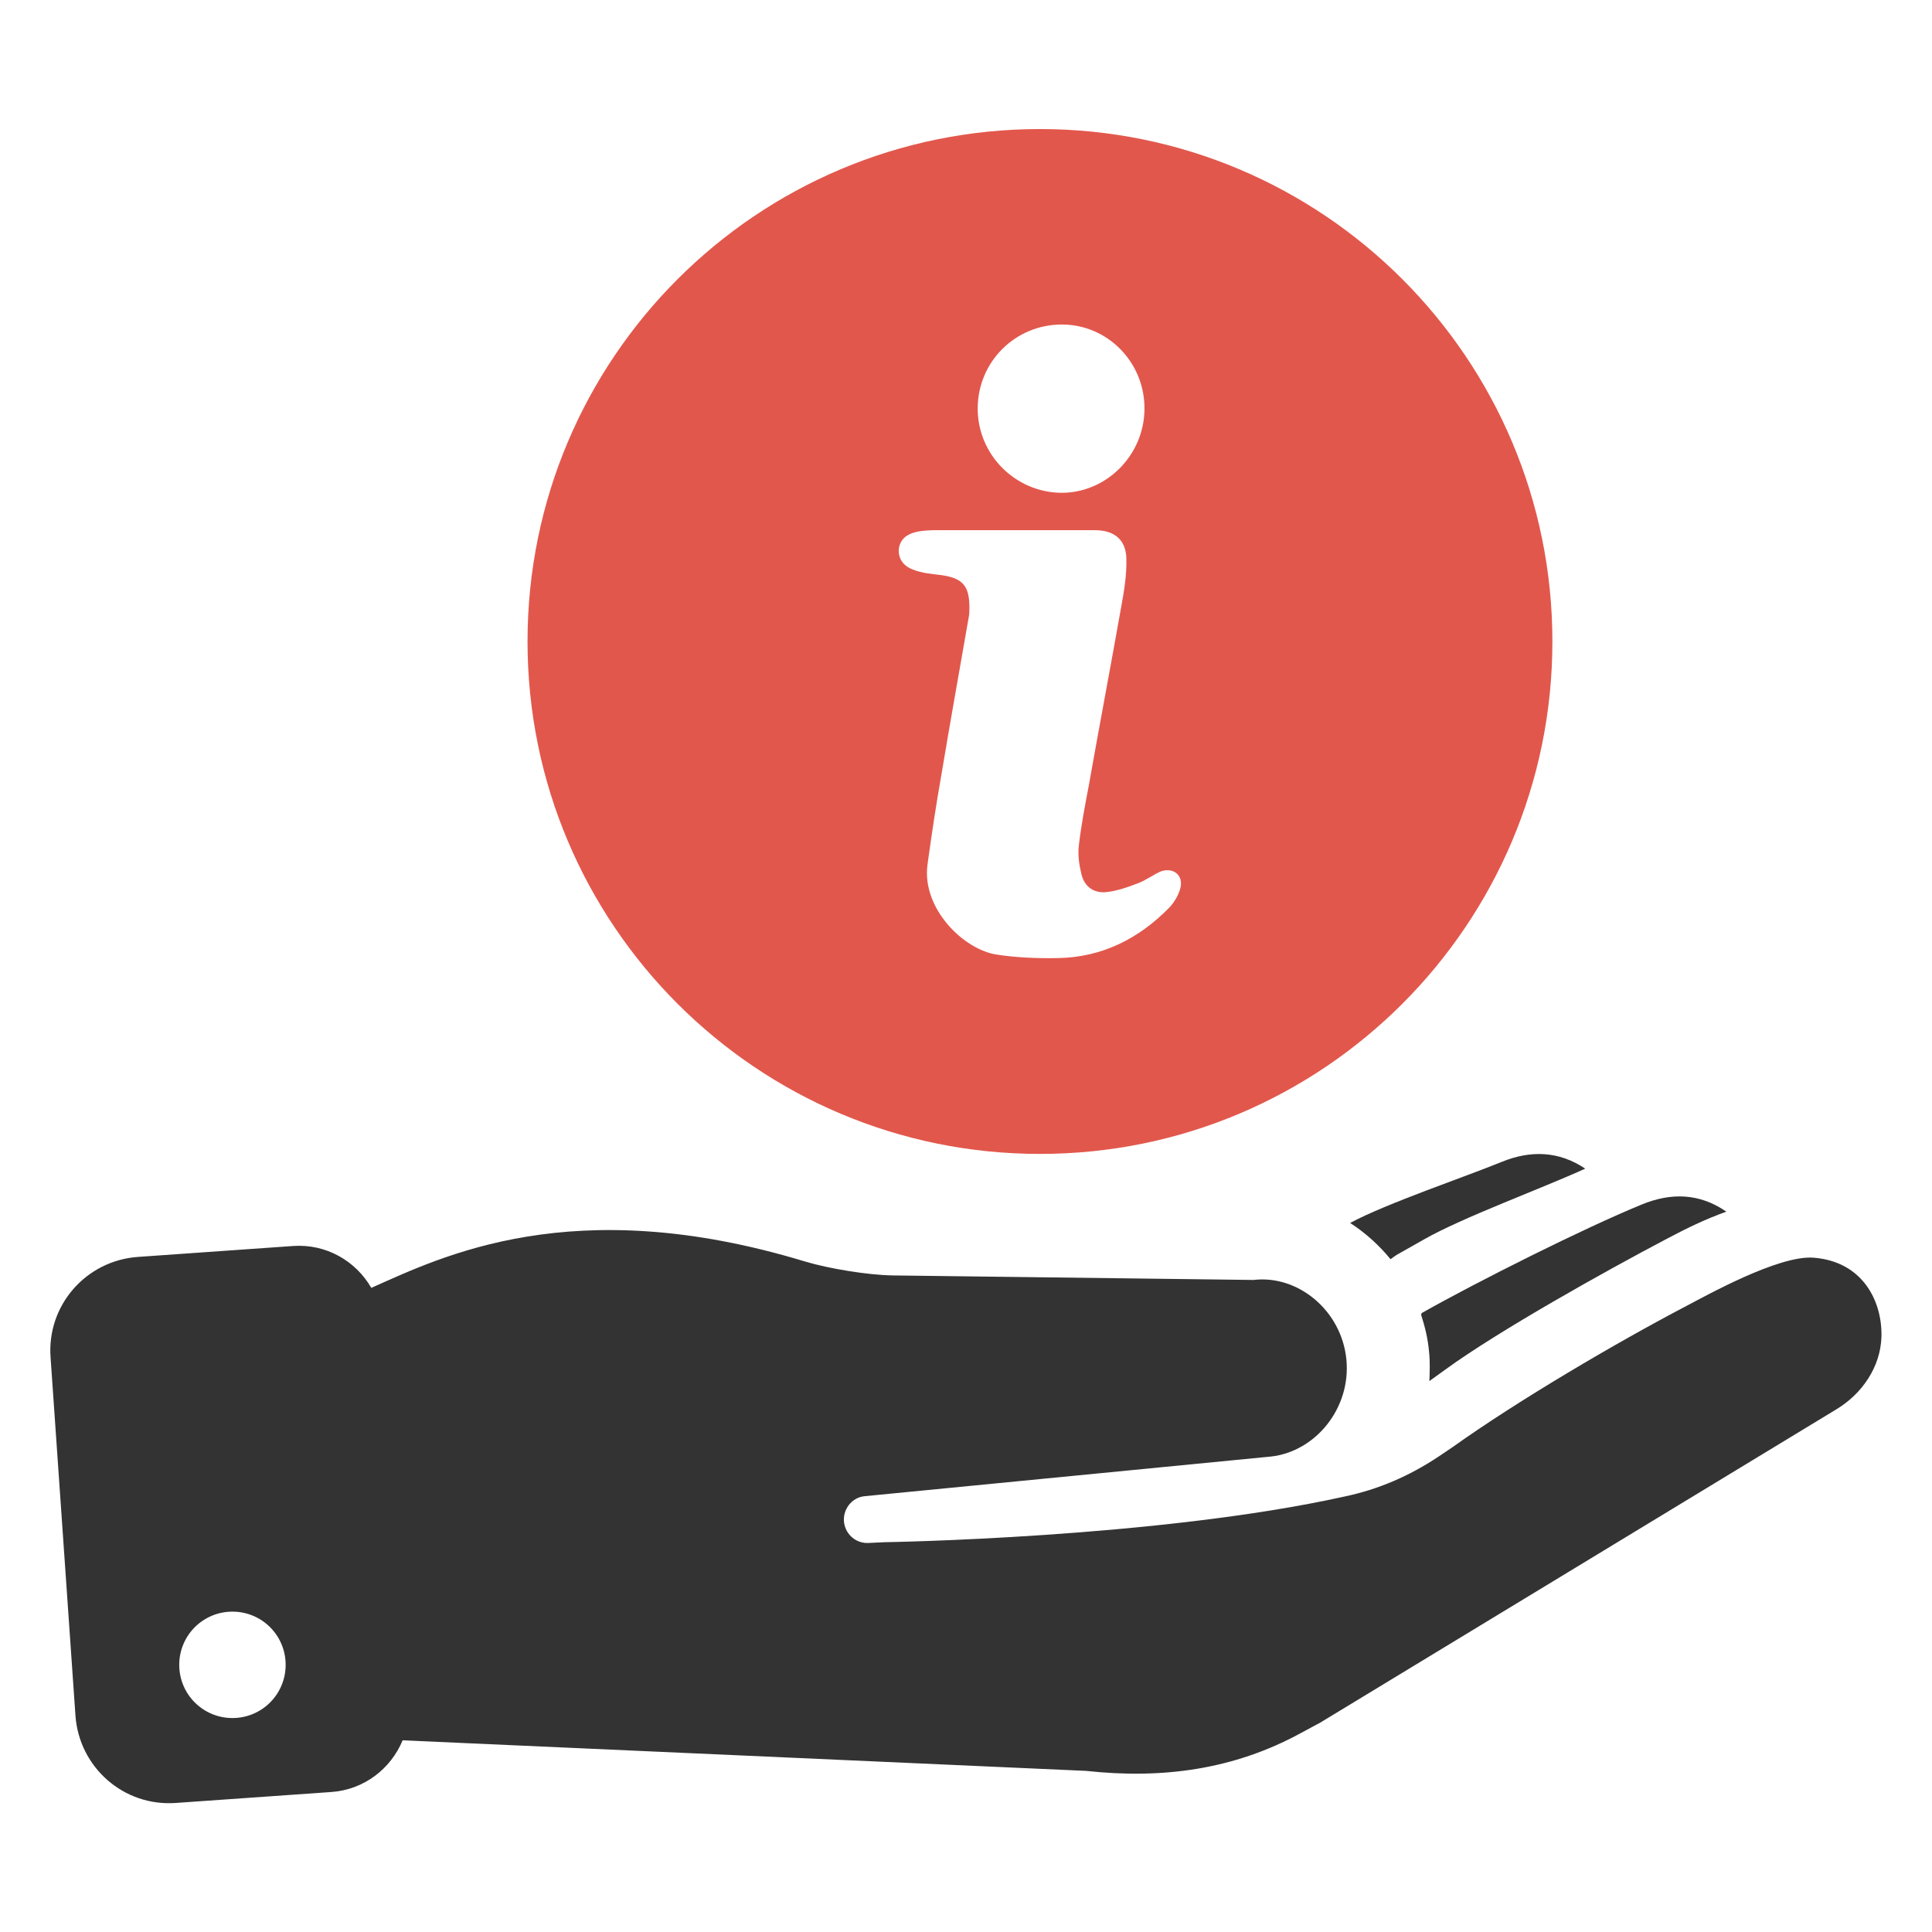 <?xml version="1.0" encoding="utf-8"?>
<!-- Generator: Adobe Illustrator 18.0.0, SVG Export Plug-In . SVG Version: 6.00 Build 0)  -->
<!DOCTYPE svg PUBLIC "-//W3C//DTD SVG 1.1//EN" "http://www.w3.org/Graphics/SVG/1.1/DTD/svg11.dtd">
<svg version="1.1" id="Layer_1" xmlns="http://www.w3.org/2000/svg" xmlns:xlink="http://www.w3.org/1999/xlink" x="0px" y="0px"
	 viewBox="0 0 512 512" enable-background="new 0 0 512 512" xml:space="preserve">
<g>
	<g>
		<g>
			<path fill="#333333" d="M480.6,333.3c-9.3-0.7-28.5,10.1-33.7,12.8c-18.7,9.8-44.7,25.1-61.8,37.3c-1.2,0.8-2.8,1.9-4,2.7
				c-7.7,5.1-15.8,8.6-24.8,10.5c-49.6,11-121.9,12.1-121.9,12.1l-4.2,0.2c-3.2,0.2-6-2.1-6.5-5.3c-0.5-3.5,2-6.8,5.5-7.1L336.8,386
				c11.8-1.3,21.3-12.8,20-25.8c-1.3-12.9-12.8-22.4-24.6-21l-95.7-1.2c-6.5-0.1-16.9-1.8-23.2-3.7c-61.6-18.7-96.4-1.2-114.9,7
				c-4.1-7.1-11.9-11.7-20.7-11.1l-41.2,2.9c-13.7,1-24.1,12.8-23.1,26.6l6.6,95c1,13.7,12.8,24.1,26.6,23.1l41.2-2.9
				c8.7-0.6,15.8-6.2,18.9-13.7l181.1,8.1c20.2,2.2,39.1-0.3,56.9-10l5.2-2.8l136.9-83.1c6.7-4.1,11.5-11.1,11.8-19
				C498.9,344.8,493.6,334.3,480.6,333.3z M61.6,455.3c-7.8,0-14.1-6.3-14.1-14.1s6.3-14.1,14.1-14.1c7.8,0,14.1,6.3,14.1,14.1
				S69.4,455.3,61.6,455.3z"/>
			<path fill="#333333" d="M376.6,348.4c1,3.1,1.8,6.3,2.1,9.7c0.3,2.7,0.2,5.3,0.1,7.9c1.4-1,2.9-2.1,4.3-3.1
				c14-10.2,42.6-26.2,58.8-34.7c4.9-2.6,10-5.1,15.6-7.1c-7.1-4.9-14.6-5.1-22.4-1.9c-15.4,6.3-43.7,20.5-58.2,28.7
				C376.7,348,376.7,348.2,376.6,348.4z"/>
			<path fill="#333333" d="M368.5,333.7c0.6-0.4,1.2-0.9,1.9-1.3l6.9-3.9c10.1-5.8,31.7-13.7,42.8-18.8c-7-4.7-14.5-4.9-22.1-1.8
				c-9.5,3.9-30.8,11.1-40.2,16.2C361.8,326.7,365.4,329.9,368.5,333.7z"/>
		</g>
	</g>
	<path fill="#E2574C" d="M275.6,34.2c-75,0-135.8,60.8-135.8,135.8s60.8,135.8,135.8,135.8c75,0,135.8-60.8,135.8-135.8
		S350.6,34.2,275.6,34.2z M281.4,86c12.2,0,22,10.1,21.9,22.4c-0.1,12.2-10,22.2-22,22.2c-12.3-0.1-22.3-10.2-22.2-22.5
		C259.2,95.8,269.1,86,281.4,86z M312.8,235.4c-0.5,1.9-1.7,3.9-3.1,5.3c-8,8.1-17.7,13-29.3,13.2c-5.4,0.1-10.8-0.1-16.1-0.9
		c-8.8-1.2-20.1-12.2-18.5-23.9c1.1-8,2.3-16,3.7-23.9c2.3-13.8,4.8-27.7,7.2-41.5c0.2-0.9,0.2-1.8,0.2-2.7c0-5.8-1.8-7.8-7.5-8.6
		c-2.5-0.3-5-0.5-7.3-1.4c-2.9-1-4.1-3.2-3.9-5.5c0.3-2.4,1.8-3.9,4.9-4.6c1.6-0.3,3.4-0.4,5-0.4c6.8,0,13.6,0,20.4,0
		c7.2,0,14.4,0,21.6,0c5.2,0,8.3,2.5,8.4,7.6c0.1,4.3-0.6,8.6-1.4,12.9c-2.8,15.8-5.8,31.6-8.6,47.4c-1,5.2-2,10.5-2.6,15.7
		c-0.3,2.5,0.1,5.2,0.7,7.6c0.8,3.3,3.3,5.1,6.7,4.7c2.8-0.3,5.6-1.3,8.2-2.3c2.2-0.8,4.1-2.3,6.2-3.2
		C311,229.8,313.7,232,312.8,235.4z"/>
</g>
</svg>
